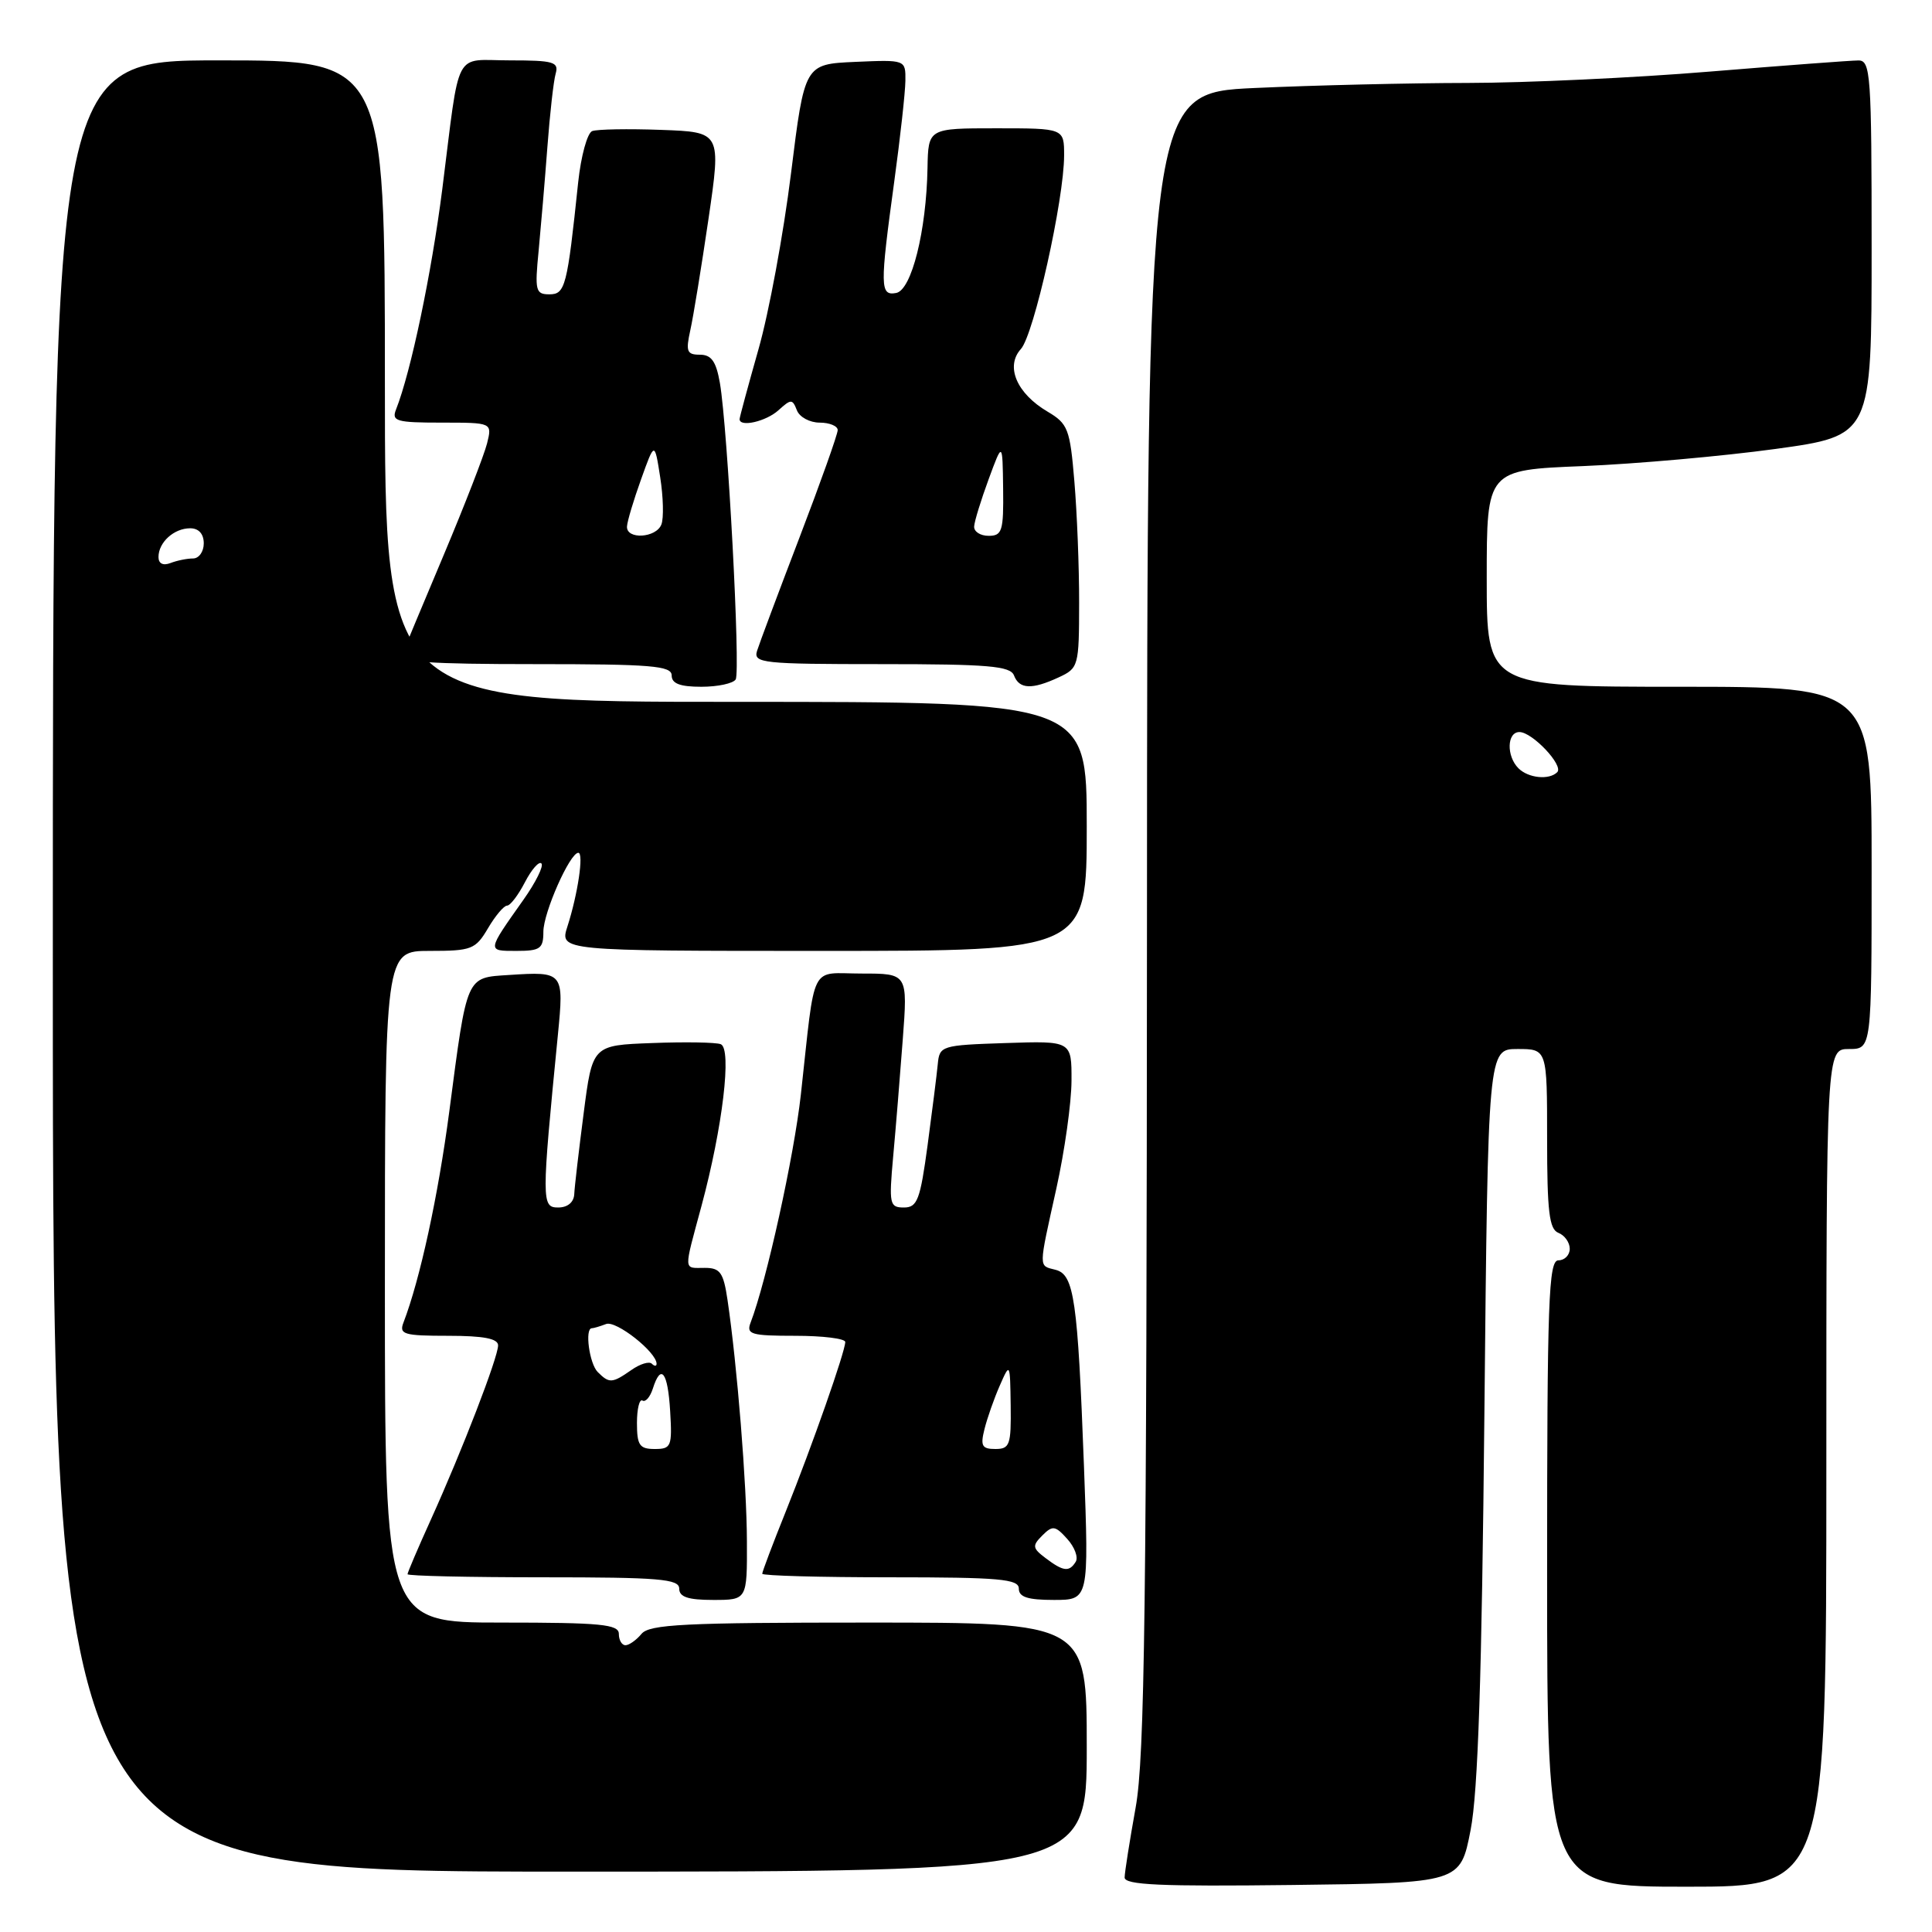 <?xml version="1.0" encoding="UTF-8" standalone="no"?>
<!DOCTYPE svg PUBLIC "-//W3C//DTD SVG 1.1//EN" "http://www.w3.org/Graphics/SVG/1.1/DTD/svg11.dtd" >
<svg xmlns="http://www.w3.org/2000/svg" xmlns:xlink="http://www.w3.org/1999/xlink" version="1.1" viewBox="0 0 256 256">
 <g >
 <path fill="currentColor"
d=" M 194.86 242.50 C 195.85 237.44 196.35 222.15 196.69 187.25 C 197.17 139.00 197.17 139.00 201.08 139.00 C 205.00 139.00 205.00 139.00 205.00 150.89 C 205.00 160.54 205.28 162.89 206.50 163.36 C 207.32 163.68 208.00 164.63 208.00 165.47 C 208.00 166.31 207.32 167.00 206.50 167.00 C 205.19 167.00 205.00 172.28 205.00 208.50 C 205.00 250.00 205.00 250.00 223.50 250.00 C 242.00 250.00 242.00 250.00 242.00 194.50 C 242.00 139.00 242.00 139.00 245.00 139.00 C 248.00 139.00 248.00 139.00 248.00 115.00 C 248.00 91.00 248.00 91.00 222.50 91.00 C 197.00 91.00 197.00 91.00 197.00 76.63 C 197.00 62.27 197.00 62.27 209.75 61.76 C 216.76 61.47 228.24 60.45 235.25 59.49 C 248.00 57.73 248.00 57.73 248.00 32.86 C 248.00 9.85 247.87 8.00 246.25 8.01 C 245.29 8.01 236.40 8.68 226.50 9.49 C 216.60 10.31 202.20 10.98 194.50 10.99 C 186.80 11.00 174.09 11.30 166.26 11.66 C 152.02 12.31 152.02 12.31 151.98 121.91 C 151.94 212.92 151.68 232.86 150.48 239.50 C 149.69 243.90 149.03 248.07 149.02 248.77 C 149.00 249.77 153.79 249.98 171.25 249.77 C 193.50 249.50 193.50 249.50 194.86 242.50 Z  M 144.00 231.50 C 144.00 215.00 144.00 215.00 115.12 215.00 C 90.67 215.00 86.05 215.23 85.00 216.50 C 84.32 217.32 83.36 218.00 82.88 218.00 C 82.39 218.00 82.00 217.32 82.00 216.50 C 82.00 215.23 79.61 215.00 66.50 215.00 C 51.00 215.00 51.00 215.00 51.00 170.50 C 51.00 126.00 51.00 126.00 56.94 126.00 C 62.49 126.00 63.01 125.80 64.66 123.00 C 65.63 121.35 66.77 120.00 67.19 120.00 C 67.61 120.00 68.67 118.61 69.55 116.91 C 70.43 115.21 71.42 114.08 71.74 114.41 C 72.07 114.74 70.99 116.92 69.34 119.25 C 64.49 126.11 64.51 126.00 68.44 126.00 C 71.59 126.00 72.00 125.70 72.00 123.46 C 72.00 120.93 75.51 113.00 76.63 113.00 C 77.38 113.00 76.56 118.50 75.19 122.75 C 74.14 126.00 74.14 126.00 109.07 126.00 C 144.00 126.00 144.00 126.00 144.00 109.50 C 144.00 93.00 144.00 93.00 97.50 93.00 C 51.00 93.00 51.00 93.00 51.00 50.50 C 51.00 8.00 51.00 8.00 29.00 8.00 C 7.00 8.00 7.00 8.00 7.00 128.00 C 7.00 248.00 7.00 248.00 75.50 248.00 C 144.00 248.00 144.00 248.00 144.00 231.50 Z  M 98.97 204.25 C 98.95 196.73 97.68 180.91 96.40 172.25 C 95.86 168.61 95.43 168.00 93.39 168.00 C 90.52 168.00 90.56 168.66 92.96 159.76 C 95.75 149.39 97.00 138.94 95.50 138.36 C 94.85 138.11 90.76 138.04 86.41 138.21 C 78.50 138.50 78.50 138.50 77.34 147.50 C 76.70 152.45 76.13 157.29 76.09 158.25 C 76.03 159.32 75.20 160.00 73.96 160.00 C 71.75 160.00 71.75 159.21 73.92 137.15 C 74.74 128.78 74.69 128.72 67.45 129.19 C 61.71 129.56 61.92 129.08 59.53 147.30 C 58.06 158.46 55.66 169.52 53.46 175.25 C 52.86 176.81 53.51 177.00 59.39 177.00 C 64.08 177.00 66.00 177.37 66.00 178.27 C 66.00 179.85 61.24 192.19 57.10 201.34 C 55.39 205.11 54.00 208.37 54.00 208.59 C 54.00 208.82 62.10 209.00 72.00 209.00 C 87.33 209.00 90.00 209.22 90.00 210.50 C 90.00 211.61 91.17 212.00 94.50 212.00 C 99.00 212.00 99.00 212.00 98.97 204.25 Z  M 143.63 194.25 C 142.80 172.21 142.33 168.90 139.88 168.26 C 137.58 167.66 137.58 168.30 139.98 157.45 C 141.07 152.53 141.97 146.12 141.98 143.21 C 142.00 137.92 142.00 137.92 133.25 138.21 C 124.73 138.49 124.49 138.57 124.26 141.00 C 124.13 142.38 123.52 147.21 122.91 151.75 C 121.93 159.00 121.55 160.00 119.77 160.00 C 117.87 160.00 117.78 159.56 118.35 153.25 C 118.69 149.54 119.26 142.56 119.62 137.75 C 120.28 129.00 120.28 129.00 114.18 129.00 C 107.19 129.00 108.09 127.20 106.12 145.02 C 105.21 153.24 101.56 169.78 99.46 175.25 C 98.86 176.81 99.51 177.00 105.39 177.00 C 109.03 177.00 112.00 177.37 112.00 177.82 C 112.00 179.07 107.64 191.50 104.12 200.28 C 102.40 204.55 101.00 208.27 101.00 208.53 C 101.00 208.79 108.65 209.00 118.00 209.00 C 132.44 209.00 135.00 209.23 135.00 210.50 C 135.00 211.62 136.18 212.00 139.64 212.00 C 144.29 212.00 144.29 212.00 143.63 194.25 Z  M 97.48 90.03 C 98.14 88.96 96.42 56.72 95.39 50.75 C 94.89 47.89 94.27 47.00 92.74 47.00 C 91.01 47.00 90.85 46.57 91.47 43.75 C 91.87 41.96 92.95 35.33 93.88 29.00 C 95.56 17.50 95.56 17.50 87.61 17.21 C 83.24 17.05 79.13 17.12 78.47 17.37 C 77.82 17.62 76.98 20.68 76.61 24.17 C 75.16 38.01 74.90 39.00 72.79 39.00 C 70.97 39.00 70.85 38.51 71.37 33.25 C 71.67 30.09 72.20 23.90 72.53 19.50 C 72.86 15.10 73.35 10.71 73.63 9.75 C 74.07 8.21 73.35 8.00 67.59 8.00 C 60.00 8.00 61.01 6.07 58.60 25.10 C 57.17 36.29 54.45 49.26 52.48 54.25 C 51.86 55.81 52.51 56.00 58.50 56.00 C 65.22 56.00 65.22 56.00 64.54 58.75 C 64.16 60.26 61.59 66.90 58.81 73.50 C 56.03 80.10 53.54 86.06 53.27 86.75 C 52.89 87.72 56.81 88.00 70.89 88.00 C 86.32 88.00 89.00 88.22 89.00 89.50 C 89.00 90.58 90.10 91.00 92.94 91.00 C 95.11 91.00 97.15 90.56 97.48 90.03 Z  M 140.29 89.75 C 142.91 88.54 142.98 88.26 142.99 79.90 C 143.00 75.17 142.71 67.92 142.36 63.79 C 141.78 56.83 141.51 56.14 138.80 54.54 C 134.72 52.13 133.19 48.55 135.27 46.25 C 137.00 44.35 141.00 26.41 141.00 20.59 C 141.00 17.00 141.00 17.00 132.00 17.00 C 123.00 17.00 123.00 17.00 122.90 22.25 C 122.75 30.60 120.79 38.43 118.75 38.82 C 116.60 39.22 116.58 38.05 118.50 24.00 C 119.29 18.22 119.95 12.24 119.97 10.70 C 120.00 7.91 120.00 7.91 113.31 8.20 C 106.61 8.50 106.61 8.50 104.81 23.00 C 103.82 30.98 101.88 41.46 100.50 46.29 C 99.13 51.13 98.00 55.29 98.00 55.54 C 98.00 56.65 101.51 55.85 103.15 54.36 C 104.82 52.85 105.00 52.85 105.59 54.36 C 105.93 55.26 107.29 56.00 108.61 56.00 C 109.92 56.00 111.00 56.45 111.00 56.99 C 111.00 57.54 108.72 63.95 105.93 71.24 C 103.14 78.53 100.61 85.29 100.31 86.25 C 99.81 87.87 101.04 88.00 116.78 88.00 C 130.97 88.00 133.88 88.25 134.36 89.50 C 135.06 91.33 136.74 91.40 140.29 89.75 Z  M 201.20 101.80 C 199.59 100.19 199.67 97.00 201.33 97.00 C 203.04 97.00 207.23 101.44 206.34 102.32 C 205.27 103.39 202.51 103.11 201.20 101.80 Z  M 21.00 73.81 C 21.00 71.86 23.05 70.00 25.20 70.00 C 26.33 70.00 27.00 70.74 27.00 72.00 C 27.00 73.10 26.36 74.00 25.58 74.00 C 24.80 74.00 23.45 74.27 22.58 74.61 C 21.60 74.98 21.00 74.68 21.00 73.81 Z  M 84.40 188.56 C 84.40 186.68 84.73 185.33 85.13 185.58 C 85.53 185.83 86.14 185.12 86.50 184.01 C 87.58 180.60 88.49 181.77 88.80 187.00 C 89.08 191.67 88.94 192.00 86.75 192.00 C 84.74 192.00 84.40 191.50 84.40 188.56 Z  M 79.20 181.80 C 78.09 180.69 77.46 176.00 78.42 176.00 C 78.65 176.00 79.50 175.75 80.31 175.44 C 81.63 174.93 87.00 179.16 87.00 180.71 C 87.00 181.05 86.72 181.05 86.37 180.70 C 86.02 180.35 84.80 180.73 83.65 181.54 C 81.11 183.31 80.73 183.33 79.20 181.80 Z  M 138.55 206.46 C 136.80 205.14 136.75 204.82 138.11 203.46 C 139.47 202.10 139.82 202.14 141.41 203.91 C 142.39 204.99 142.90 206.35 142.54 206.94 C 141.68 208.33 140.90 208.24 138.55 206.46 Z  M 130.45 189.36 C 130.81 187.91 131.72 185.32 132.47 183.61 C 133.83 180.51 133.84 180.52 133.92 186.25 C 133.99 191.46 133.80 192.00 131.89 192.00 C 130.11 192.00 129.89 191.59 130.45 189.36 Z  M 83.08 69.75 C 83.12 69.06 83.96 66.25 84.95 63.50 C 86.74 58.50 86.74 58.50 87.48 63.24 C 87.89 65.84 87.96 68.66 87.64 69.49 C 86.95 71.30 82.97 71.53 83.08 69.75 Z  M 129.08 69.75 C 129.12 69.06 129.99 66.25 131.00 63.50 C 132.84 58.50 132.84 58.50 132.92 64.75 C 132.99 70.36 132.79 71.00 131.00 71.00 C 129.90 71.00 129.03 70.44 129.08 69.75 Z "/>
</g>
</svg>